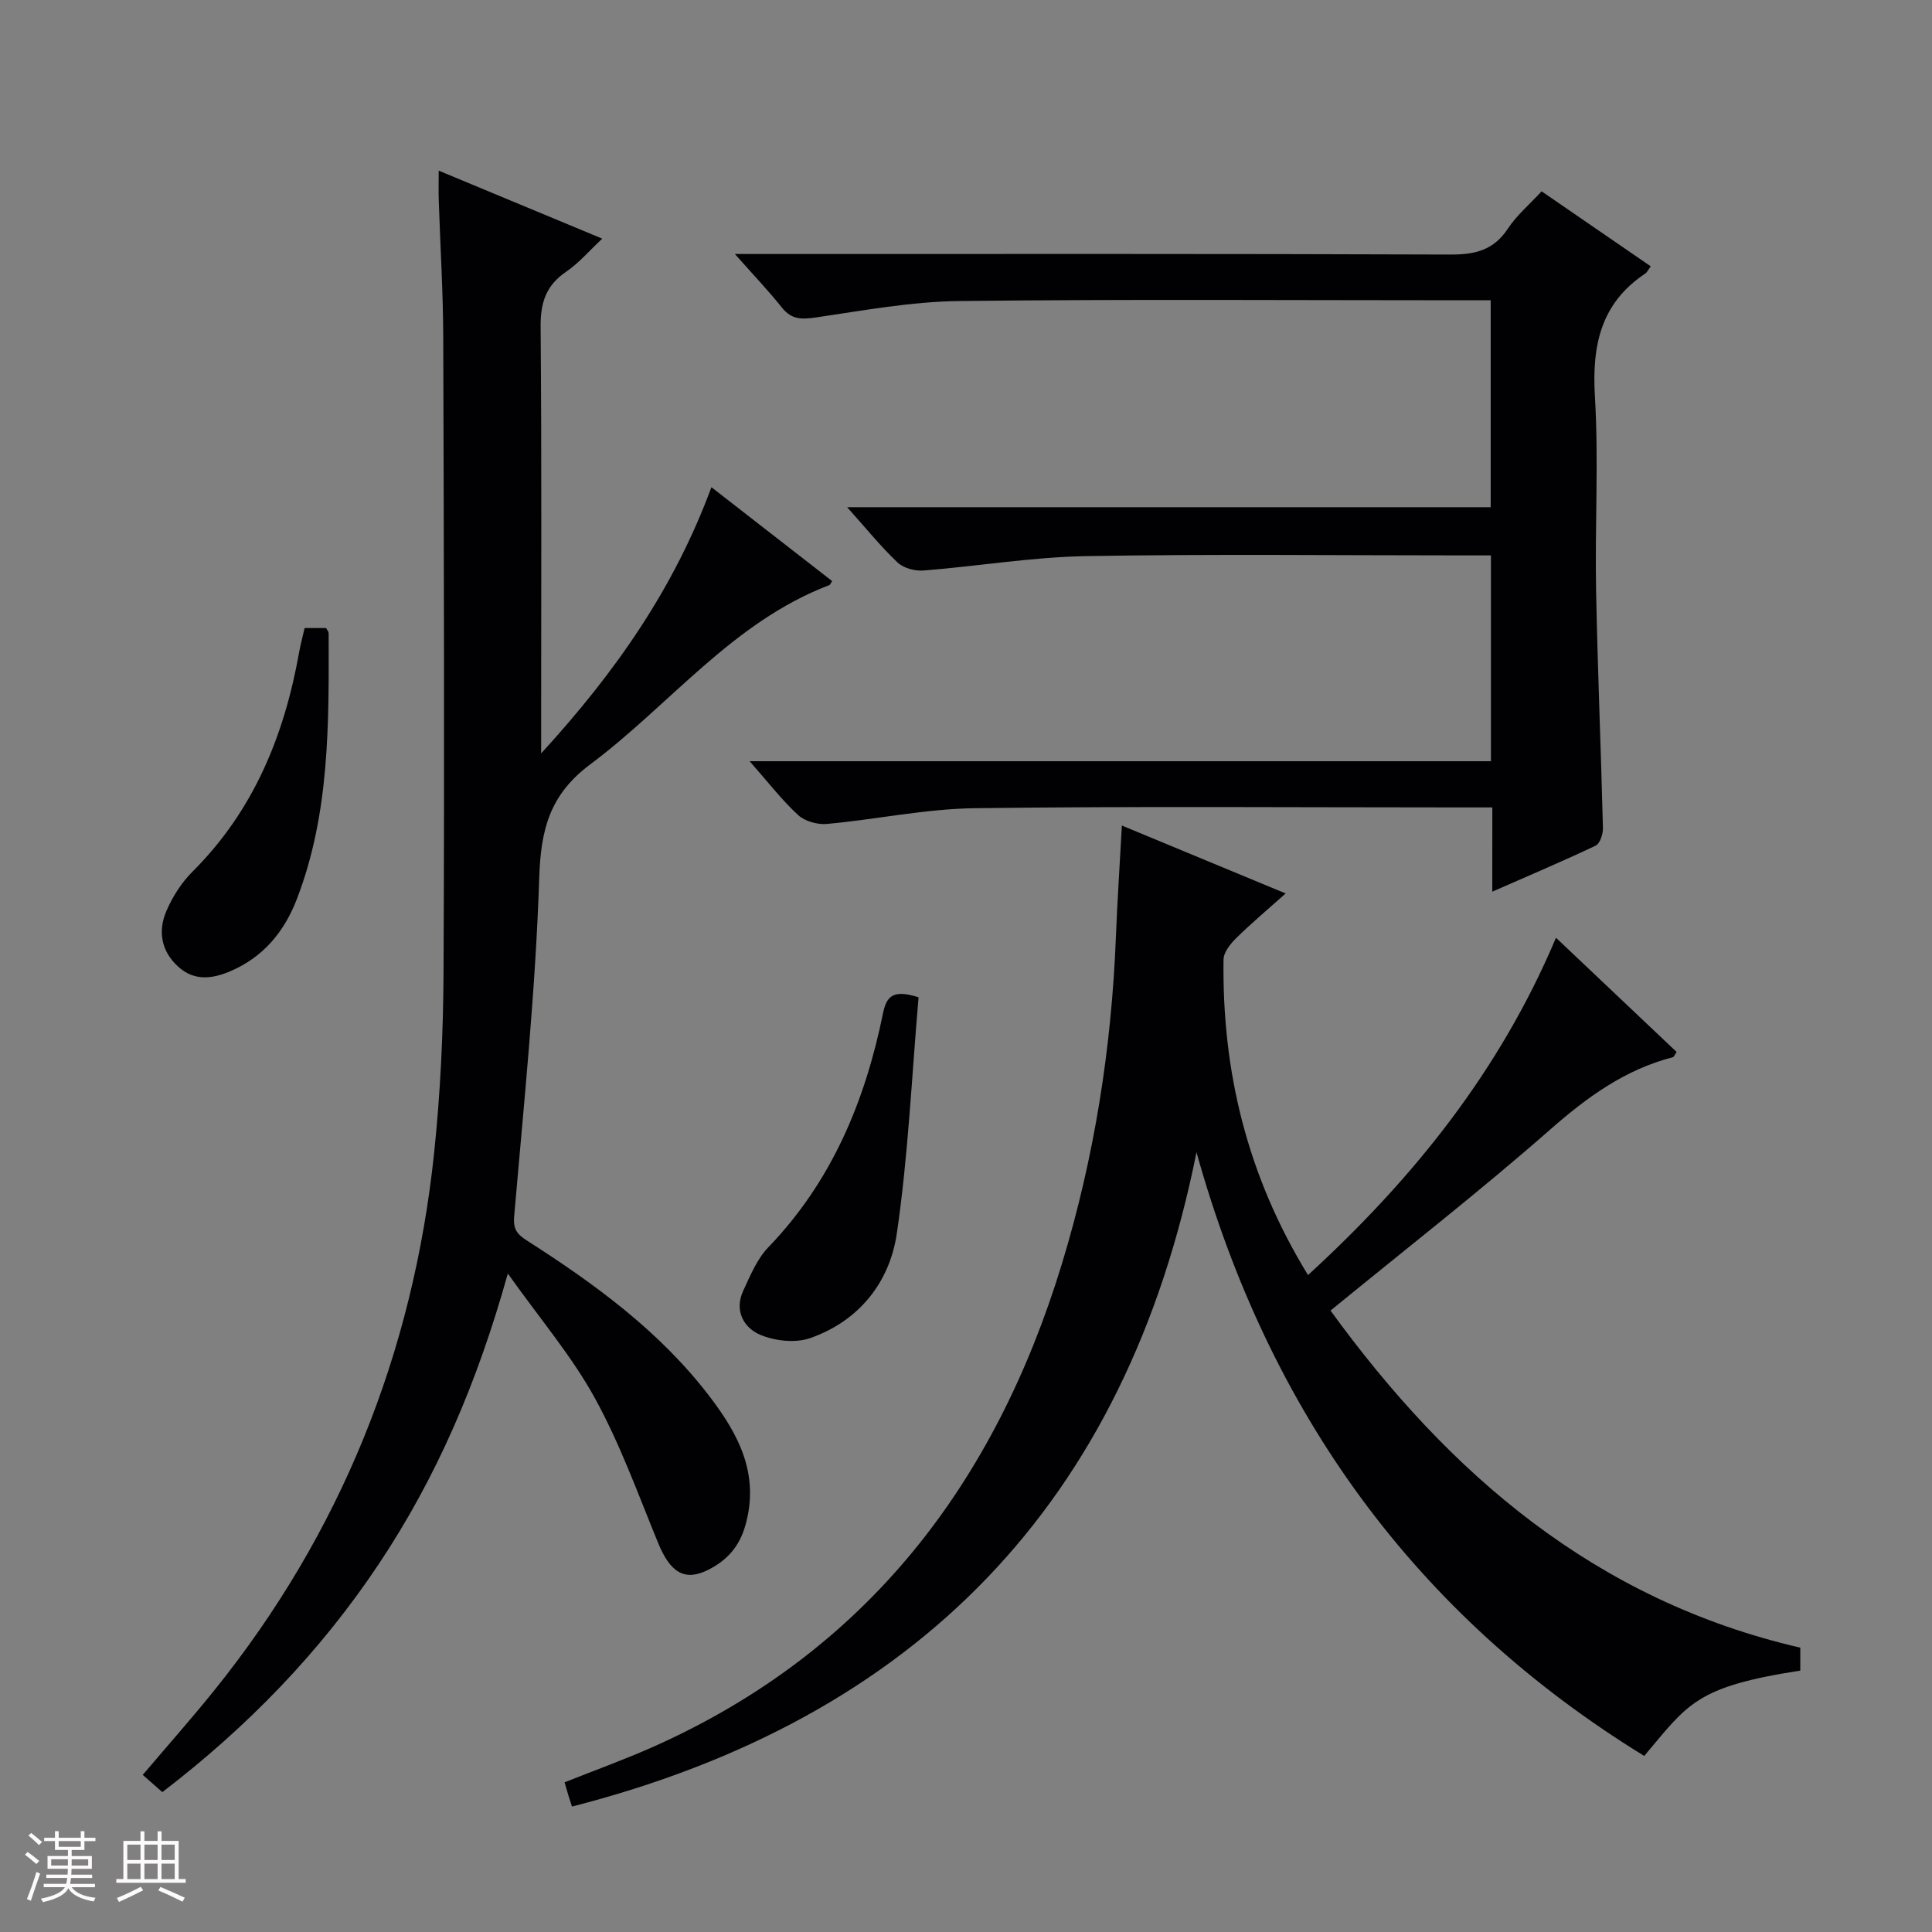 <svg enable-background="new 0 0 400 400" viewBox="0 0 400 400" xmlns="http://www.w3.org/2000/svg"><rect x="0" y="0" width="400" height="400" fill="#808080" stroke="none"/><path d="m5.17 384 .55-.58c.85.61 1.65 1.24 2.4 1.87l-.59.64c-.83-.73-1.62-1.38-2.36-1.93m1.22 9.53-.82-.34c.71-1.76 1.37-3.64 1.98-5.63.24.13.5.25.76.36-.6 1.67-1.24 3.54-1.92 5.61m-.5-13.5.57-.54c.56.44 1.31 1.06 2.26 1.87l-.64.64c-.68-.66-1.41-1.32-2.19-1.97m3.25.46h2.24v-1.36h.77v1.36h4.57v-1.36h.76v1.36h2.28v.69h-2.28v1.84h-2.64v1.26h4.18v2.64h-4.21c0 .45-.02.86-.05 1.21h4.32v.69h-4.38c-.04.34-.1.75-.19 1.22h5.15v.69h-4.82c.87 1.19 2.51 1.92 4.93 2.19-.17.31-.3.57-.37.76-2.77-.49-4.52-1.41-5.26-2.76-.56 1.26-2.3 2.23-5.24 2.9-.12-.24-.26-.48-.43-.72 2.73-.55 4.38-1.34 4.96-2.38h-4.38v-.69h4.65c.1-.38.17-.79.21-1.22h-4.32v-.69h4.4c.03-.34.05-.75.05-1.21h-4.2v-2.64h4.23v-1.26h-2.69v-1.84h-2.24zm1.46 4.46v1.29h3.45c.01-.4.02-.57.01-.53v-.32-.45h-3.46zm1.55-2.59h4.57v-1.19h-4.57zm6.11 2.59h-3.42v.77c-.01.19-.01.37-.02.53h3.44z" fill="#fcfafa"/><path d="m32.63 379.16h.82v1.98h3.54v7.89h1.46v.78h-14.37v-.78h1.46v-7.89h3.54v-1.98h.82v1.98h2.73zm-3.49 11.48.5.73c-1.61.82-3.28 1.63-5 2.41-.13-.27-.28-.55-.44-.82 1.75-.72 3.4-1.49 4.94-2.32m-2.78-5.55h2.73v-3.18h-2.73zm0 3.95h2.73v-3.2h-2.73zm3.54-3.95h2.73v-3.18h-2.73zm0 3.95h2.73v-3.2h-2.73zm7.89 4.68c-1.84-.92-3.51-1.7-5.02-2.32l.45-.73c1.89.8 3.57 1.55 5.04 2.23zm-1.62-11.81h-2.73v3.18h2.73zm-2.73 7.13h2.73v-3.2h-2.73z" fill="#fcfafa"/><g fill="#010103"><path d="m270.81 263.99c22-20.15 39.77-42.42 51.34-69.84 8.67 8.21 16.85 15.95 24.98 23.65-.44.63-.56 1.03-.77 1.08-9.9 2.55-17.73 8.24-25.37 14.95-14.62 12.83-29.99 24.8-45.52 37.51 24.55 33.82 54.81 59.99 97.26 69.79v4.75c-21.72 3.35-23.23 6.91-32.31 17.67-47.52-29.22-77.74-71.29-92.7-124.99-14.54 72.69-57.99 117.2-129.3 135.47-.28-.88-.54-1.64-.77-2.4-.24-.77-.45-1.55-.76-2.62 6.3-2.51 12.5-4.74 18.51-7.42 44.17-19.74 70.61-54.54 84.45-99.91 6.72-22.03 10.27-44.61 11.18-67.61.3-7.47.79-14.94 1.24-23.15 11.08 4.59 21.99 9.12 33.91 14.06-3.82 3.41-7.17 6.22-10.27 9.28-1.19 1.18-2.58 2.92-2.59 4.42-.32 23.05 4.86 44.71 17.49 65.31z"/><path d="m33.61 371.04c-1.47-1.29-2.7-2.38-4.06-3.57 5.11-6.02 10.05-11.59 14.71-17.37 26.27-32.59 41.26-69.89 45.62-111.41 1.3-12.37 1.89-24.87 1.95-37.32.2-43.82.07-87.64-.06-131.46-.03-9.48-.62-18.95-.93-28.43-.06-1.77-.01-3.54-.01-6.15 11.6 4.82 22.43 9.33 33.86 14.08-2.69 2.51-4.84 5.06-7.49 6.86-4.17 2.84-5.31 6.41-5.27 11.36.23 27.16.11 54.32.11 81.47v6.88c15.47-16.89 27.54-34.23 35.25-55.11 8.5 6.6 16.76 13.03 24.99 19.43-.35.55-.41.77-.53.82-20.09 7.64-33 24.78-49.53 37.12-8.45 6.31-10.26 13.54-10.58 23.55-.76 23.38-3.18 46.71-5.19 70.04-.24 2.79.72 3.78 2.7 5.05 14.07 9 27.49 18.78 37.77 32.25 6.04 7.91 10.39 16.13 7.4 26.69-1.26 4.46-3.85 7.25-7.68 9.19-4.87 2.46-7.86.59-10.38-5.55-4.15-10.12-7.88-20.51-13.13-30.05-4.76-8.65-11.3-16.32-17.99-25.74-6.28 22.51-14.73 42.2-26.78 60.24-12.12 18.16-27.1 33.61-44.75 47.13z"/><path d="m308.97 167.17c-2.73 0-4.7 0-6.67 0-33.49 0-66.99-.27-100.48.16-10.22.13-20.4 2.33-30.63 3.26-1.95.18-4.56-.56-5.96-1.85-3.35-3.09-6.17-6.76-10.03-11.14h153.48c0-14.4 0-28.16 0-42.61-1.85 0-3.61 0-5.37 0-26.16 0-52.33-.31-78.48.15-11.23.2-22.42 2.1-33.64 2.98-1.77.14-4.14-.5-5.38-1.68-3.46-3.28-6.47-7.03-10.42-11.43h133.24c0-14.51 0-28.4 0-42.84-2.24 0-4.19 0-6.15 0-34.66 0-69.32-.25-103.97.16-9.89.12-19.78 1.96-29.62 3.4-2.92.43-5.01.45-6.99-2.03-2.77-3.48-5.85-6.7-9.75-11.11h6.73c47.16 0 94.31-.07 141.47.11 5.1.02 8.93-.93 11.85-5.38 1.8-2.73 4.41-4.93 6.97-7.71 7.6 5.22 15.08 10.36 22.6 15.53-.54.73-.76 1.24-1.14 1.5-9.23 6.14-11.05 14.91-10.42 25.45.79 13.28-.01 26.65.24 39.98.31 16.46 1.02 32.91 1.42 49.37.03 1.24-.61 3.22-1.51 3.64-6.84 3.25-13.82 6.2-21.4 9.53.01-6.14.01-11.41.01-17.44z"/><path d="m190.18 206.48c-1.42 16.33-2.13 32.76-4.51 48.94-1.49 10.09-7.84 18.1-17.93 21.62-3.06 1.07-7.3.6-10.35-.69-3.44-1.46-5.41-5.04-3.51-9.12 1.45-3.13 2.85-6.55 5.17-8.97 13.16-13.65 20.07-30.3 23.77-48.49.74-3.64 2.22-4.93 7.36-3.29z"/><path d="m63.07 130.03h4.44c.25.47.53.76.53 1.05.05 18.63.27 37.29-6.59 55.09-2.62 6.8-7 12.05-13.85 14.95-3.73 1.58-7.44 2-10.72-.99-3.49-3.18-4.21-7.3-2.47-11.42 1.27-3 3.15-5.96 5.45-8.25 12.67-12.63 19.01-28.22 22.08-45.46.29-1.61.72-3.19 1.13-4.97z"/></g></svg>